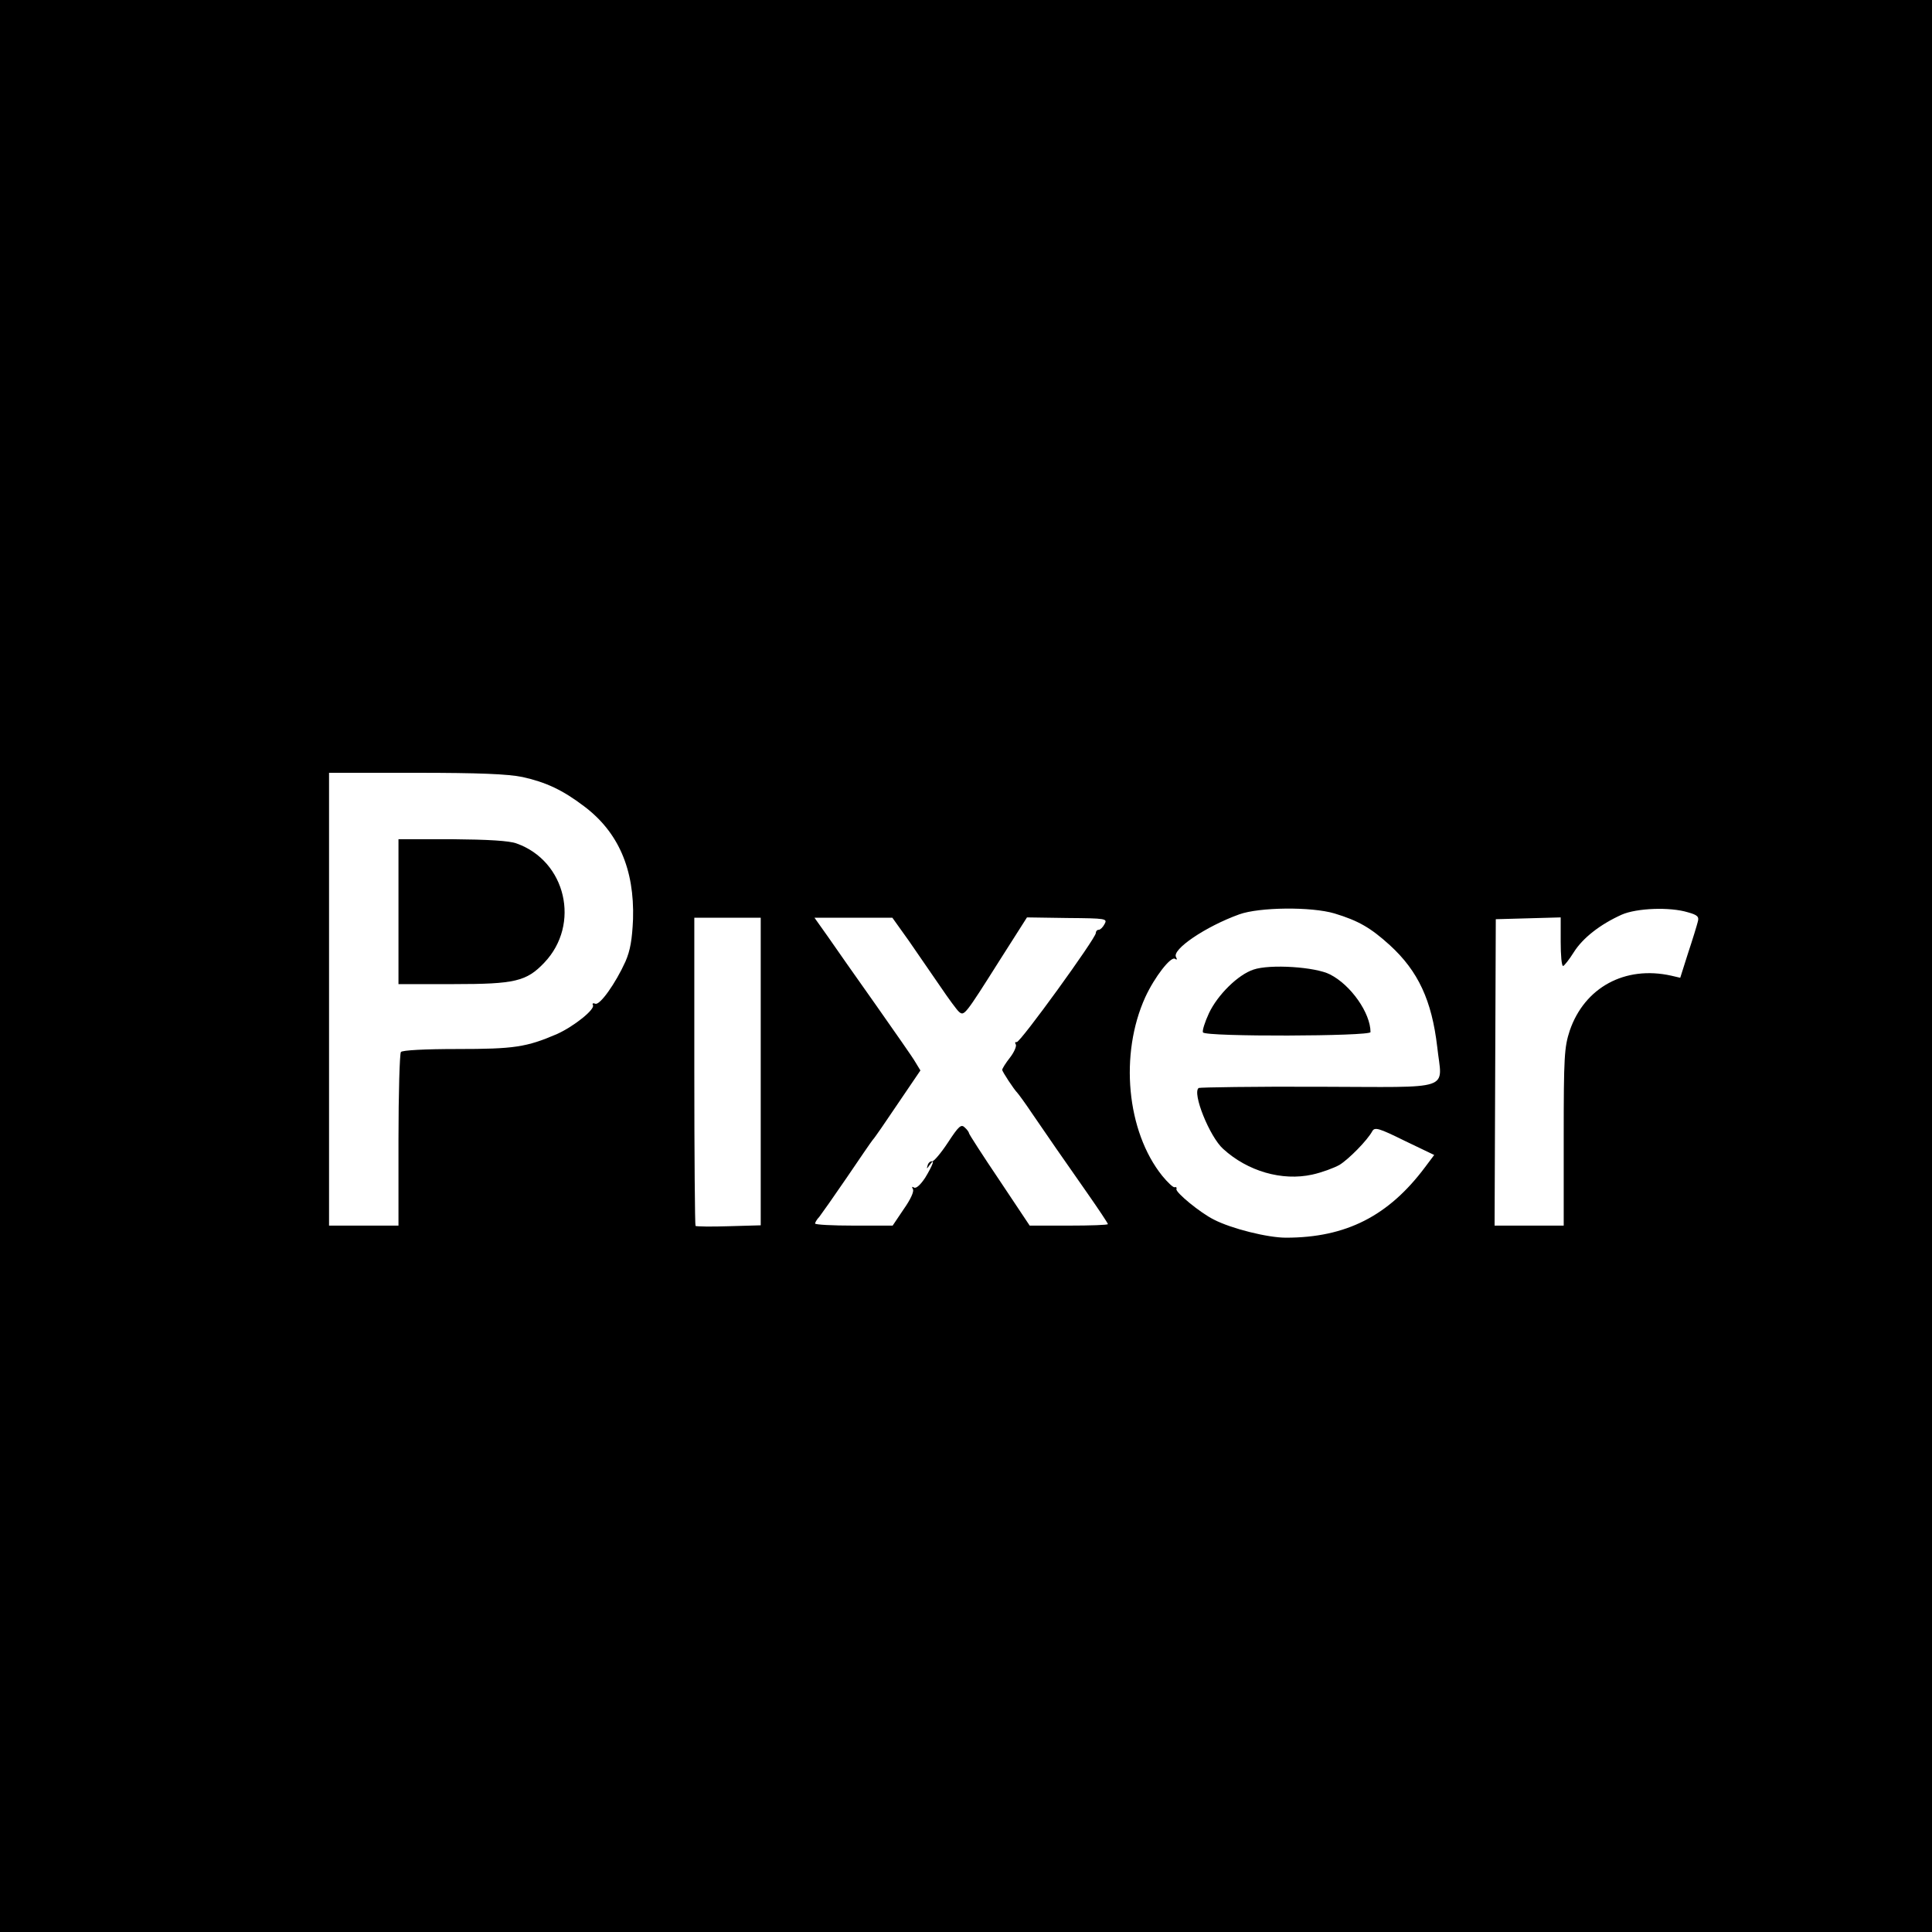 <?xml version="1.0" standalone="no"?>
<!DOCTYPE svg PUBLIC "-//W3C//DTD SVG 20010904//EN"
 "http://www.w3.org/TR/2001/REC-SVG-20010904/DTD/svg10.dtd">
<svg version="1.0" xmlns="http://www.w3.org/2000/svg"
 width="640pt" height="640pt" viewBox="0 0 640 640"
 preserveAspectRatio="xMidYMid meet">
<g transform="translate(0,640) scale(0.1,-0.1)"
fill="#000000" stroke="none">
<path d="M0 3200 l0 -3200 3200 0 3200 0 0 3200 0 3200 -3200 0 -3200 0 0
-3200z m1731 626 c77 -17 133 -43 204 -97 113 -85 167 -208 162 -374 -3 -67
-9 -103 -25 -140 -33 -73 -85 -146 -100 -140 -7 3 -11 1 -8 -4 9 -14 -63 -71
-118 -96 -102 -44 -143 -50 -331 -50 -108 0 -183 -4 -187 -10 -4 -5 -8 -137
-8 -292 l0 -283 -115 0 -115 0 0 750 0 750 288 0 c208 0 305 -4 353 -14z
m2690 -452 c79 -24 119 -47 183 -105 94 -86 139 -183 157 -337 16 -148 61
-133 -392 -132 -214 1 -393 -2 -398 -4 -23 -15 36 -162 81 -202 81 -74 195
-107 295 -85 32 7 72 22 90 32 31 19 93 82 109 112 8 14 22 10 107 -32 l98
-47 -30 -40 c-121 -162 -262 -234 -461 -234 -61 0 -181 30 -239 60 -46 23
-127 90 -124 101 2 5 -1 8 -6 6 -5 -1 -23 16 -41 38 -118 147 -142 403 -56
592 31 67 84 135 98 127 7 -5 8 -2 4 5 -16 25 98 102 209 142 66 24 239 26
316 3z m1170 4 c33 -9 38 -15 33 -32 -3 -12 -17 -58 -32 -103 l-26 -82 -30 7
c-153 34 -287 -39 -336 -182 -18 -55 -20 -85 -20 -353 l0 -293 -115 0 -114 0
2 508 2 507 108 3 107 3 0 -81 c0 -44 3 -80 8 -80 4 1 20 21 35 45 30 48 88
93 159 125 50 22 160 26 219 8z m-3071 -527 l0 -510 -106 -3 c-58 -2 -108 -1
-110 1 -2 2 -4 233 -4 513 l0 508 110 0 110 0 0 -509z m491 432 c30 -43 76
-111 104 -151 27 -40 55 -78 62 -84 17 -14 19 -12 134 170 l91 143 134 -2
c128 -1 133 -2 123 -20 -5 -10 -14 -19 -19 -19 -6 0 -10 -5 -10 -11 0 -17
-251 -364 -262 -361 -5 1 -7 -2 -3 -8 3 -5 -5 -25 -19 -43 -15 -19 -26 -37
-26 -41 0 -6 39 -65 50 -76 3 -3 26 -34 50 -70 54 -79 94 -137 183 -264 37
-53 67 -98 67 -101 0 -3 -58 -5 -129 -5 l-130 0 -100 150 c-56 83 -101 153
-101 156 0 3 -6 12 -14 19 -12 12 -20 5 -56 -50 -23 -35 -47 -63 -52 -62 -6 1
-13 -5 -15 -13 -4 -13 -3 -13 6 0 22 30 10 -2 -14 -41 -15 -23 -30 -37 -37
-33 -7 4 -8 3 -4 -5 5 -7 -8 -35 -30 -66 l-37 -55 -129 0 c-70 0 -128 3 -128
7 0 3 6 14 14 22 7 9 48 67 91 130 42 62 81 119 86 125 6 6 43 60 84 121 l74
109 -17 28 c-9 16 -69 101 -132 191 -63 89 -134 190 -158 225 l-44 62 129 0
129 0 55 -77z"/>
<path d="M1320 3380 l0 -240 183 0 c203 0 241 9 300 71 121 127 72 337 -92
395 -24 9 -95 13 -213 14 l-178 0 0 -240z"/>
<path d="M4152 3188 c-51 -17 -118 -83 -147 -144 -14 -30 -23 -59 -20 -64 9
-15 555 -13 555 1 0 63 -65 156 -134 191 -48 25 -199 35 -254 16z"/>
</g>
</svg>
